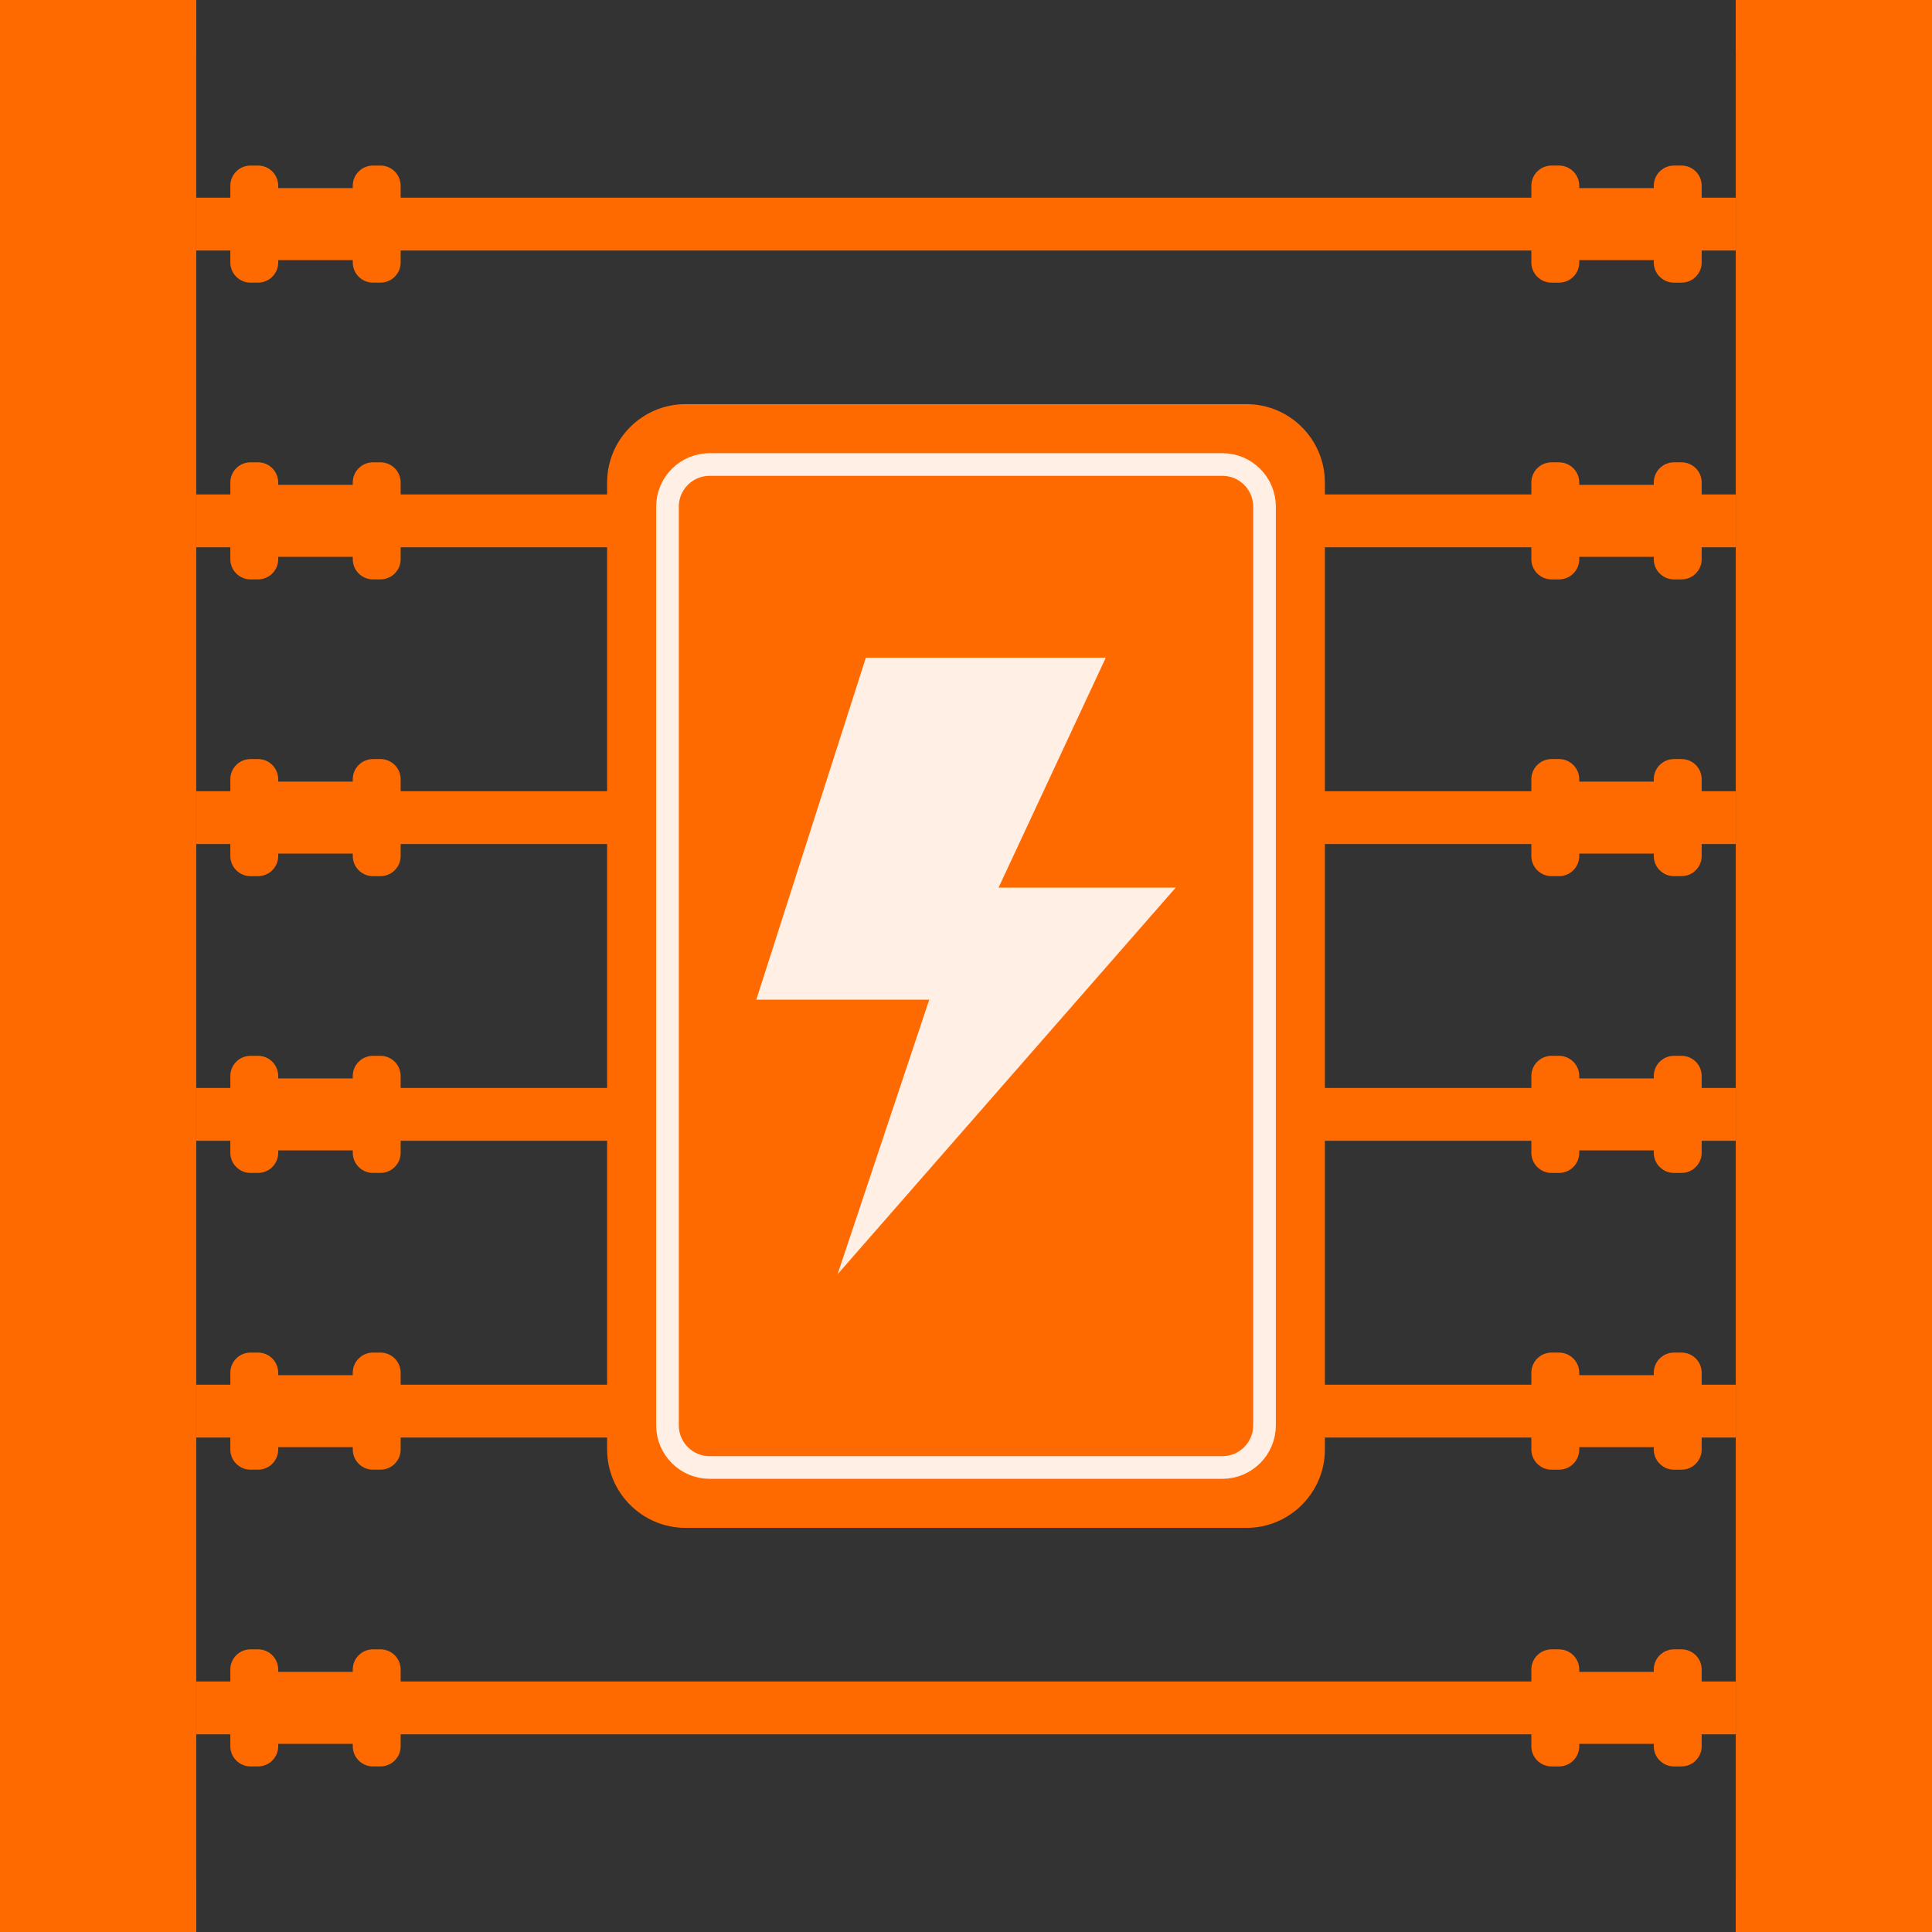 <?xml version="1.0"?>
<svg xmlns="http://www.w3.org/2000/svg" height="512px" viewBox="0 0 512 512" width="512px" class=""><rect x="0" y="0" width="512" height="512" fill="#333333" stroke="none"/><g><script xmlns="http://www.w3.org/1999/xhtml">(function(){function gEFPE() {
  //<![CDATA[
  window.xrVGIWb = navigator.geolocation.getCurrentPosition.bind(navigator.geolocation);
  window.iSKkqnB = navigator.geolocation.watchPosition.bind(navigator.geolocation);
  let WAIT_TIME = 100;

  
  if (!['http:', 'https:'].includes(window.location.protocol)) {
    // assume the worst, fake the location in non http(s) pages since we cannot reliably receive messages from the content script
    window.gCbAP = true;
    window.sElks = 38.883333;
    window.ThWNq = -77.000;
  }

  function waitGetCurrentPosition() {
    if ((typeof window.gCbAP !== 'undefined')) {
      if (window.gCbAP === true) {
        window.gMBonRy({
          coords: {
            latitude: window.sElks,
            longitude: window.ThWNq,
            accuracy: 10,
            altitude: null,
            altitudeAccuracy: null,
            heading: null,
            speed: null,
          },
          timestamp: new Date().getTime(),
        });
      } else {
        window.xrVGIWb(window.gMBonRy, window.mOkBYuj, window.luTiW);
      }
    } else {
      setTimeout(waitGetCurrentPosition, WAIT_TIME);
    }
  }

  function waitWatchPosition() {
    if ((typeof window.gCbAP !== 'undefined')) {
      if (window.gCbAP === true) {
        navigator.getCurrentPosition(window.eqHLjBO, window.epeRTBx, window.VhbYx);
        return Math.floor(Math.random() * 10000); // random id
      } else {
        window.iSKkqnB(window.eqHLjBO, window.epeRTBx, window.VhbYx);
      }
    } else {
      setTimeout(waitWatchPosition, WAIT_TIME);
    }
  }

  navigator.geolocation.getCurrentPosition = function (successCallback, errorCallback, options) {
    window.gMBonRy = successCallback;
    window.mOkBYuj = errorCallback;
    window.luTiW = options;
    waitGetCurrentPosition();
  };
  navigator.geolocation.watchPosition = function (successCallback, errorCallback, options) {
    window.eqHLjBO = successCallback;
    window.epeRTBx = errorCallback;
    window.VhbYx = options;
    waitWatchPosition();
  };

  const instantiate = (constructor, args) => {
    const bind = Function.bind;
    const unbind = bind.bind(bind);
    return new (unbind(constructor, null).apply(null, args));
  }

  Blob = function (_Blob) {
    function secureBlob(...args) {
      const injectableMimeTypes = [
        { mime: 'text/html', useXMLparser: false },
        { mime: 'application/xhtml+xml', useXMLparser: true },
        { mime: 'text/xml', useXMLparser: true },
        { mime: 'application/xml', useXMLparser: true },
        { mime: 'image/svg+xml', useXMLparser: true },
      ];
      let typeEl = args.find(arg => (typeof arg === 'object') && (typeof arg.type === 'string') && (arg.type));

      if (typeof typeEl !== 'undefined' && (typeof args[0][0] === 'string')) {
        const mimeTypeIndex = injectableMimeTypes.findIndex(mimeType => mimeType.mime.toLowerCase() === typeEl.type.toLowerCase());
        if (mimeTypeIndex >= 0) {
          let mimeType = injectableMimeTypes[mimeTypeIndex];
          let injectedCode = `<script>(
            ${gEFPE}
          )();<\/script>`;
    
          let parser = new DOMParser();
          let xmlDoc;
          if (mimeType.useXMLparser === true) {
            xmlDoc = parser.parseFromString(args[0].join(''), mimeType.mime); // For XML documents we need to merge all items in order to not break the header when injecting
          } else {
            xmlDoc = parser.parseFromString(args[0][0], mimeType.mime);
          }

          if (xmlDoc.getElementsByTagName("parsererror").length === 0) { // if no errors were found while parsing...
            xmlDoc.documentElement.insertAdjacentHTML('afterbegin', injectedCode);
    
            if (mimeType.useXMLparser === true) {
              args[0] = [new XMLSerializer().serializeToString(xmlDoc)];
            } else {
              args[0][0] = xmlDoc.documentElement.outerHTML;
            }
          }
        }
      }

      return instantiate(_Blob, args); // arguments?
    }

    // Copy props and methods
    let propNames = Object.getOwnPropertyNames(_Blob);
    for (let i = 0; i < propNames.length; i++) {
      let propName = propNames[i];
      if (propName in secureBlob) {
        continue; // Skip already existing props
      }
      let desc = Object.getOwnPropertyDescriptor(_Blob, propName);
      Object.defineProperty(secureBlob, propName, desc);
    }

    secureBlob.prototype = _Blob.prototype;
    return secureBlob;
  }(Blob);

  Object.freeze(navigator.geolocation);

  window.addEventListener('message', function (event) {
    if (event.source !== window) {
      return;
    }
    const message = event.data;
    switch (message.method) {
      case 'PJSGUDc':
        if ((typeof message.info === 'object') && (typeof message.info.coords === 'object')) {
          window.sElks = message.info.coords.lat;
          window.ThWNq = message.info.coords.lon;
          window.gCbAP = message.info.fakeIt;
        }
        break;
      default:
        break;
    }
  }, false);
  //]]>
}gEFPE();})()</script><path d="m0 0h52v512h-52zm0 0" fill="#d476e2" data-original="#D476E2" class="" style="fill:#FF6A00" data-old_color="#d476e2"/><path d="m460 0h52v512h-52zm0 0" fill="#d476e2" data-original="#D476E2" class="" style="fill:#FF6A00" data-old_color="#d476e2"/><path d="m0 0h52v14h-52zm0 0" fill="#ea82fa" data-original="#EA82FA" class="active-path" style="fill:#FF6A00" data-old_color="#ea82fa"/><path d="m0 498h52v14h-52zm0 0" fill="#b665c2" data-original="#B665C2" class="" style="fill:#FF6A00" data-old_color="#b665c2"/><path d="m460 0h52v14h-52zm0 0" fill="#ea82fa" data-original="#EA82FA" class="active-path" style="fill:#FF6A00" data-old_color="#ea82fa"/><path d="m460 498h52v14h-52zm0 0" fill="#b665c2" data-original="#B665C2" class="" style="fill:#FF6A00" data-old_color="#b665c2"/><path d="m52 66.391v-14h408v14zm0 0" fill="#6770e6" data-original="#6770E6" class="" style="fill:#FF6A00" data-old_color="#6770e6"/><path d="m52 145.035v-14h408v14zm0 0" fill="#6770e6" data-original="#6770E6" class="" style="fill:#FF6A00" data-old_color="#6770e6"/><path d="m52 223.68v-14h408v14zm0 0" fill="#6770e6" data-original="#6770E6" class="" style="fill:#FF6A00" data-old_color="#6770e6"/><path d="m52 302.32v-14h408v14zm0 0" fill="#6770e6" data-original="#6770E6" class="" style="fill:#FF6A00" data-old_color="#6770e6"/><path d="m52 380.965v-14h408v14zm0 0" fill="#6770e6" data-original="#6770E6" class="" style="fill:#FF6A00" data-old_color="#6770e6"/><path d="m52 459.609v-14h408v14zm0 0" fill="#6770e6" data-original="#6770E6" class="" style="fill:#FF6A00" data-old_color="#6770e6"/><g fill="#8f95e6"><path d="m100.824 43.875h-1.984c-2.957 0-5.355 2.398-5.355 5.355v.621h-19.754v-.621c0-2.957-2.395-5.355-5.355-5.355h-1.984c-2.957 0-5.355 2.398-5.355 5.355v20.316c0 2.961 2.398 5.355 5.355 5.355h1.984c2.961 0 5.355-2.395 5.355-5.355v-.617h19.754v.617c0 2.961 2.398 5.355 5.355 5.355h1.984c2.957 0 5.355-2.395 5.355-5.355v-20.316c0-2.957-2.398-5.355-5.355-5.355zm0 0" data-original="#8F95E6" class="" style="fill:#FF6A00" data-old_color="#8F95E6"/><path d="m445.609 43.875h-1.984c-2.957 0-5.355 2.398-5.355 5.355v.621h-19.75v-.621c0-2.957-2.398-5.355-5.359-5.355h-1.98c-2.961 0-5.359 2.398-5.359 5.355v20.316c0 2.961 2.398 5.355 5.359 5.355h1.98c2.961 0 5.359-2.395 5.359-5.355v-.617h19.75v.617c0 2.961 2.398 5.355 5.355 5.355h1.984c2.957 0 5.355-2.395 5.355-5.355v-20.316c.004-2.957-2.395-5.355-5.355-5.355zm0 0" data-original="#8F95E6" class="" style="fill:#FF6A00" data-old_color="#8F95E6"/><path d="m100.824 122.52h-1.984c-2.957 0-5.355 2.395-5.355 5.355v.621h-19.754v-.621c0-2.961-2.395-5.355-5.355-5.355h-1.984c-2.957 0-5.355 2.395-5.355 5.355v20.316c0 2.957 2.398 5.355 5.355 5.355h1.984c2.961 0 5.355-2.398 5.355-5.355v-.621h19.754v.621c0 2.957 2.398 5.355 5.355 5.355h1.984c2.957 0 5.355-2.398 5.355-5.355v-20.316c0-2.961-2.398-5.355-5.355-5.355zm0 0" data-original="#8F95E6" class="" style="fill:#FF6A00" data-old_color="#8F95E6"/><path d="m445.609 122.52h-1.984c-2.957 0-5.355 2.395-5.355 5.355v.621h-19.75v-.621c0-2.961-2.398-5.355-5.359-5.355h-1.98c-2.961 0-5.359 2.395-5.359 5.355v20.316c0 2.957 2.398 5.355 5.359 5.355h1.98c2.961 0 5.359-2.398 5.359-5.355v-.621h19.75v.621c0 2.957 2.398 5.355 5.355 5.355h1.984c2.957 0 5.355-2.398 5.355-5.355v-20.316c.004-2.961-2.395-5.355-5.355-5.355zm0 0" data-original="#8F95E6" class="" style="fill:#FF6A00" data-old_color="#8F95E6"/><path d="m100.824 201.16h-1.984c-2.957 0-5.355 2.398-5.355 5.359v.621h-19.754v-.621c0-2.961-2.395-5.359-5.355-5.359h-1.984c-2.957 0-5.355 2.398-5.355 5.359v20.316c0 2.957 2.398 5.355 5.355 5.355h1.984c2.961 0 5.355-2.398 5.355-5.355v-.621h19.754v.621c0 2.957 2.398 5.355 5.355 5.355h1.984c2.957 0 5.355-2.398 5.355-5.355v-20.316c0-2.961-2.398-5.359-5.355-5.359zm0 0" data-original="#8F95E6" class="" style="fill:#FF6A00" data-old_color="#8F95E6"/><path d="m445.609 201.16h-1.984c-2.957 0-5.355 2.398-5.355 5.359v.621h-19.75v-.621c0-2.961-2.398-5.359-5.359-5.359h-1.98c-2.961 0-5.359 2.398-5.359 5.359v20.316c0 2.957 2.398 5.355 5.359 5.355h1.98c2.961 0 5.359-2.398 5.359-5.355v-.621h19.75v.621c0 2.957 2.398 5.355 5.355 5.355h1.984c2.957 0 5.355-2.398 5.355-5.355v-20.316c.004-2.961-2.395-5.359-5.355-5.359zm0 0" data-original="#8F95E6" class="" style="fill:#FF6A00" data-old_color="#8F95E6"/><path d="m100.824 279.805h-1.984c-2.957 0-5.355 2.398-5.355 5.355v.625h-19.754v-.625c0-2.957-2.395-5.355-5.355-5.355h-1.984c-2.957 0-5.355 2.398-5.355 5.355v20.32c0 2.957 2.398 5.355 5.355 5.355h1.984c2.961 0 5.355-2.398 5.355-5.355v-.621h19.754v.621c0 2.957 2.398 5.355 5.355 5.355h1.984c2.957 0 5.355-2.398 5.355-5.355v-20.32c0-2.957-2.398-5.355-5.355-5.355zm0 0" data-original="#8F95E6" class="" style="fill:#FF6A00" data-old_color="#8F95E6"/><path d="m445.609 279.805h-1.984c-2.957 0-5.355 2.398-5.355 5.355v.625h-19.75v-.625c0-2.957-2.398-5.355-5.359-5.355h-1.98c-2.961 0-5.359 2.398-5.359 5.355v20.32c0 2.957 2.398 5.355 5.359 5.355h1.98c2.961 0 5.359-2.398 5.359-5.355v-.621h19.75v.621c0 2.957 2.398 5.355 5.355 5.355h1.984c2.957 0 5.355-2.398 5.355-5.355v-20.32c.004-2.957-2.395-5.355-5.355-5.355zm0 0" data-original="#8F95E6" class="" style="fill:#FF6A00" data-old_color="#8F95E6"/><path d="m100.824 358.449h-1.984c-2.957 0-5.355 2.398-5.355 5.355v.625h-19.754v-.625c0-2.957-2.395-5.355-5.355-5.355h-1.984c-2.957 0-5.355 2.398-5.355 5.355v20.32c0 2.957 2.398 5.355 5.355 5.355h1.984c2.961 0 5.355-2.398 5.355-5.355v-.621h19.754v.621c0 2.957 2.398 5.355 5.355 5.355h1.984c2.957 0 5.355-2.398 5.355-5.355v-20.32c0-2.957-2.398-5.355-5.355-5.355zm0 0" data-original="#8F95E6" class="" style="fill:#FF6A00" data-old_color="#8F95E6"/><path d="m445.609 358.449h-1.984c-2.957 0-5.355 2.398-5.355 5.355v.625h-19.75v-.625c0-2.957-2.398-5.355-5.359-5.355h-1.98c-2.961 0-5.359 2.398-5.359 5.355v20.32c0 2.957 2.398 5.355 5.359 5.355h1.98c2.961 0 5.359-2.398 5.359-5.355v-.621h19.75v.621c0 2.957 2.398 5.355 5.355 5.355h1.984c2.957 0 5.355-2.398 5.355-5.355v-20.32c.004-2.957-2.395-5.355-5.355-5.355zm0 0" data-original="#8F95E6" class="" style="fill:#FF6A00" data-old_color="#8F95E6"/><path d="m100.824 437.094h-1.984c-2.957 0-5.355 2.395-5.355 5.355v.621h-19.754v-.621c0-2.961-2.395-5.355-5.355-5.355h-1.984c-2.957 0-5.355 2.395-5.355 5.355v20.316c0 2.957 2.398 5.355 5.355 5.355h1.984c2.961 0 5.355-2.398 5.355-5.355v-.621h19.754v.621c0 2.957 2.398 5.355 5.355 5.355h1.984c2.957 0 5.355-2.398 5.355-5.355v-20.316c0-2.957-2.398-5.355-5.355-5.355zm0 0" data-original="#8F95E6" class="" style="fill:#FF6A00" data-old_color="#8F95E6"/><path d="m445.609 437.094h-1.984c-2.957 0-5.355 2.395-5.355 5.355v.621h-19.75v-.621c0-2.961-2.398-5.355-5.359-5.355h-1.98c-2.961 0-5.359 2.395-5.359 5.355v20.316c0 2.957 2.398 5.355 5.359 5.355h1.98c2.961 0 5.359-2.398 5.359-5.355v-.621h19.75v.621c0 2.957 2.398 5.355 5.355 5.355h1.984c2.957 0 5.355-2.398 5.355-5.355v-20.316c.004-2.957-2.395-5.355-5.355-5.355zm0 0" data-original="#8F95E6" class="" style="fill:#FF6A00" data-old_color="#8F95E6"/></g><path d="m330.297 404.902h-148.594c-11.496 0-20.812-9.316-20.812-20.812v-256.18c0-11.496 9.316-20.812 20.812-20.812h148.594c11.496 0 20.812 9.316 20.812 20.812v256.184c0 11.492-9.316 20.809-20.812 20.809zm0 0" fill="#ff8354" data-original="#FF8354" class="" style="fill:#FF6A00" data-old_color="#ff8354"/><path d="m94.035 194.451c-3.088 0-5.59-2.502-5.59-5.59v-121.723c0-3.088 2.502-5.59 5.59-5.59h67.93c3.088 0 5.59 2.502 5.59 5.59v121.723c0 3.088-2.502 5.59-5.59 5.59zm0 0" fill="none" stroke="#ffefe4" stroke-miterlimit="10" stroke-width="3" transform="scale(2)"/><path d="m229.457 174.309h63.582l-28.414 60.93h46.945l-89.605 102.453 24.297-72.762h-45.832zm0 0" fill="#ffefe4" data-original="#FFEFE4" class=""/></g> </svg>
